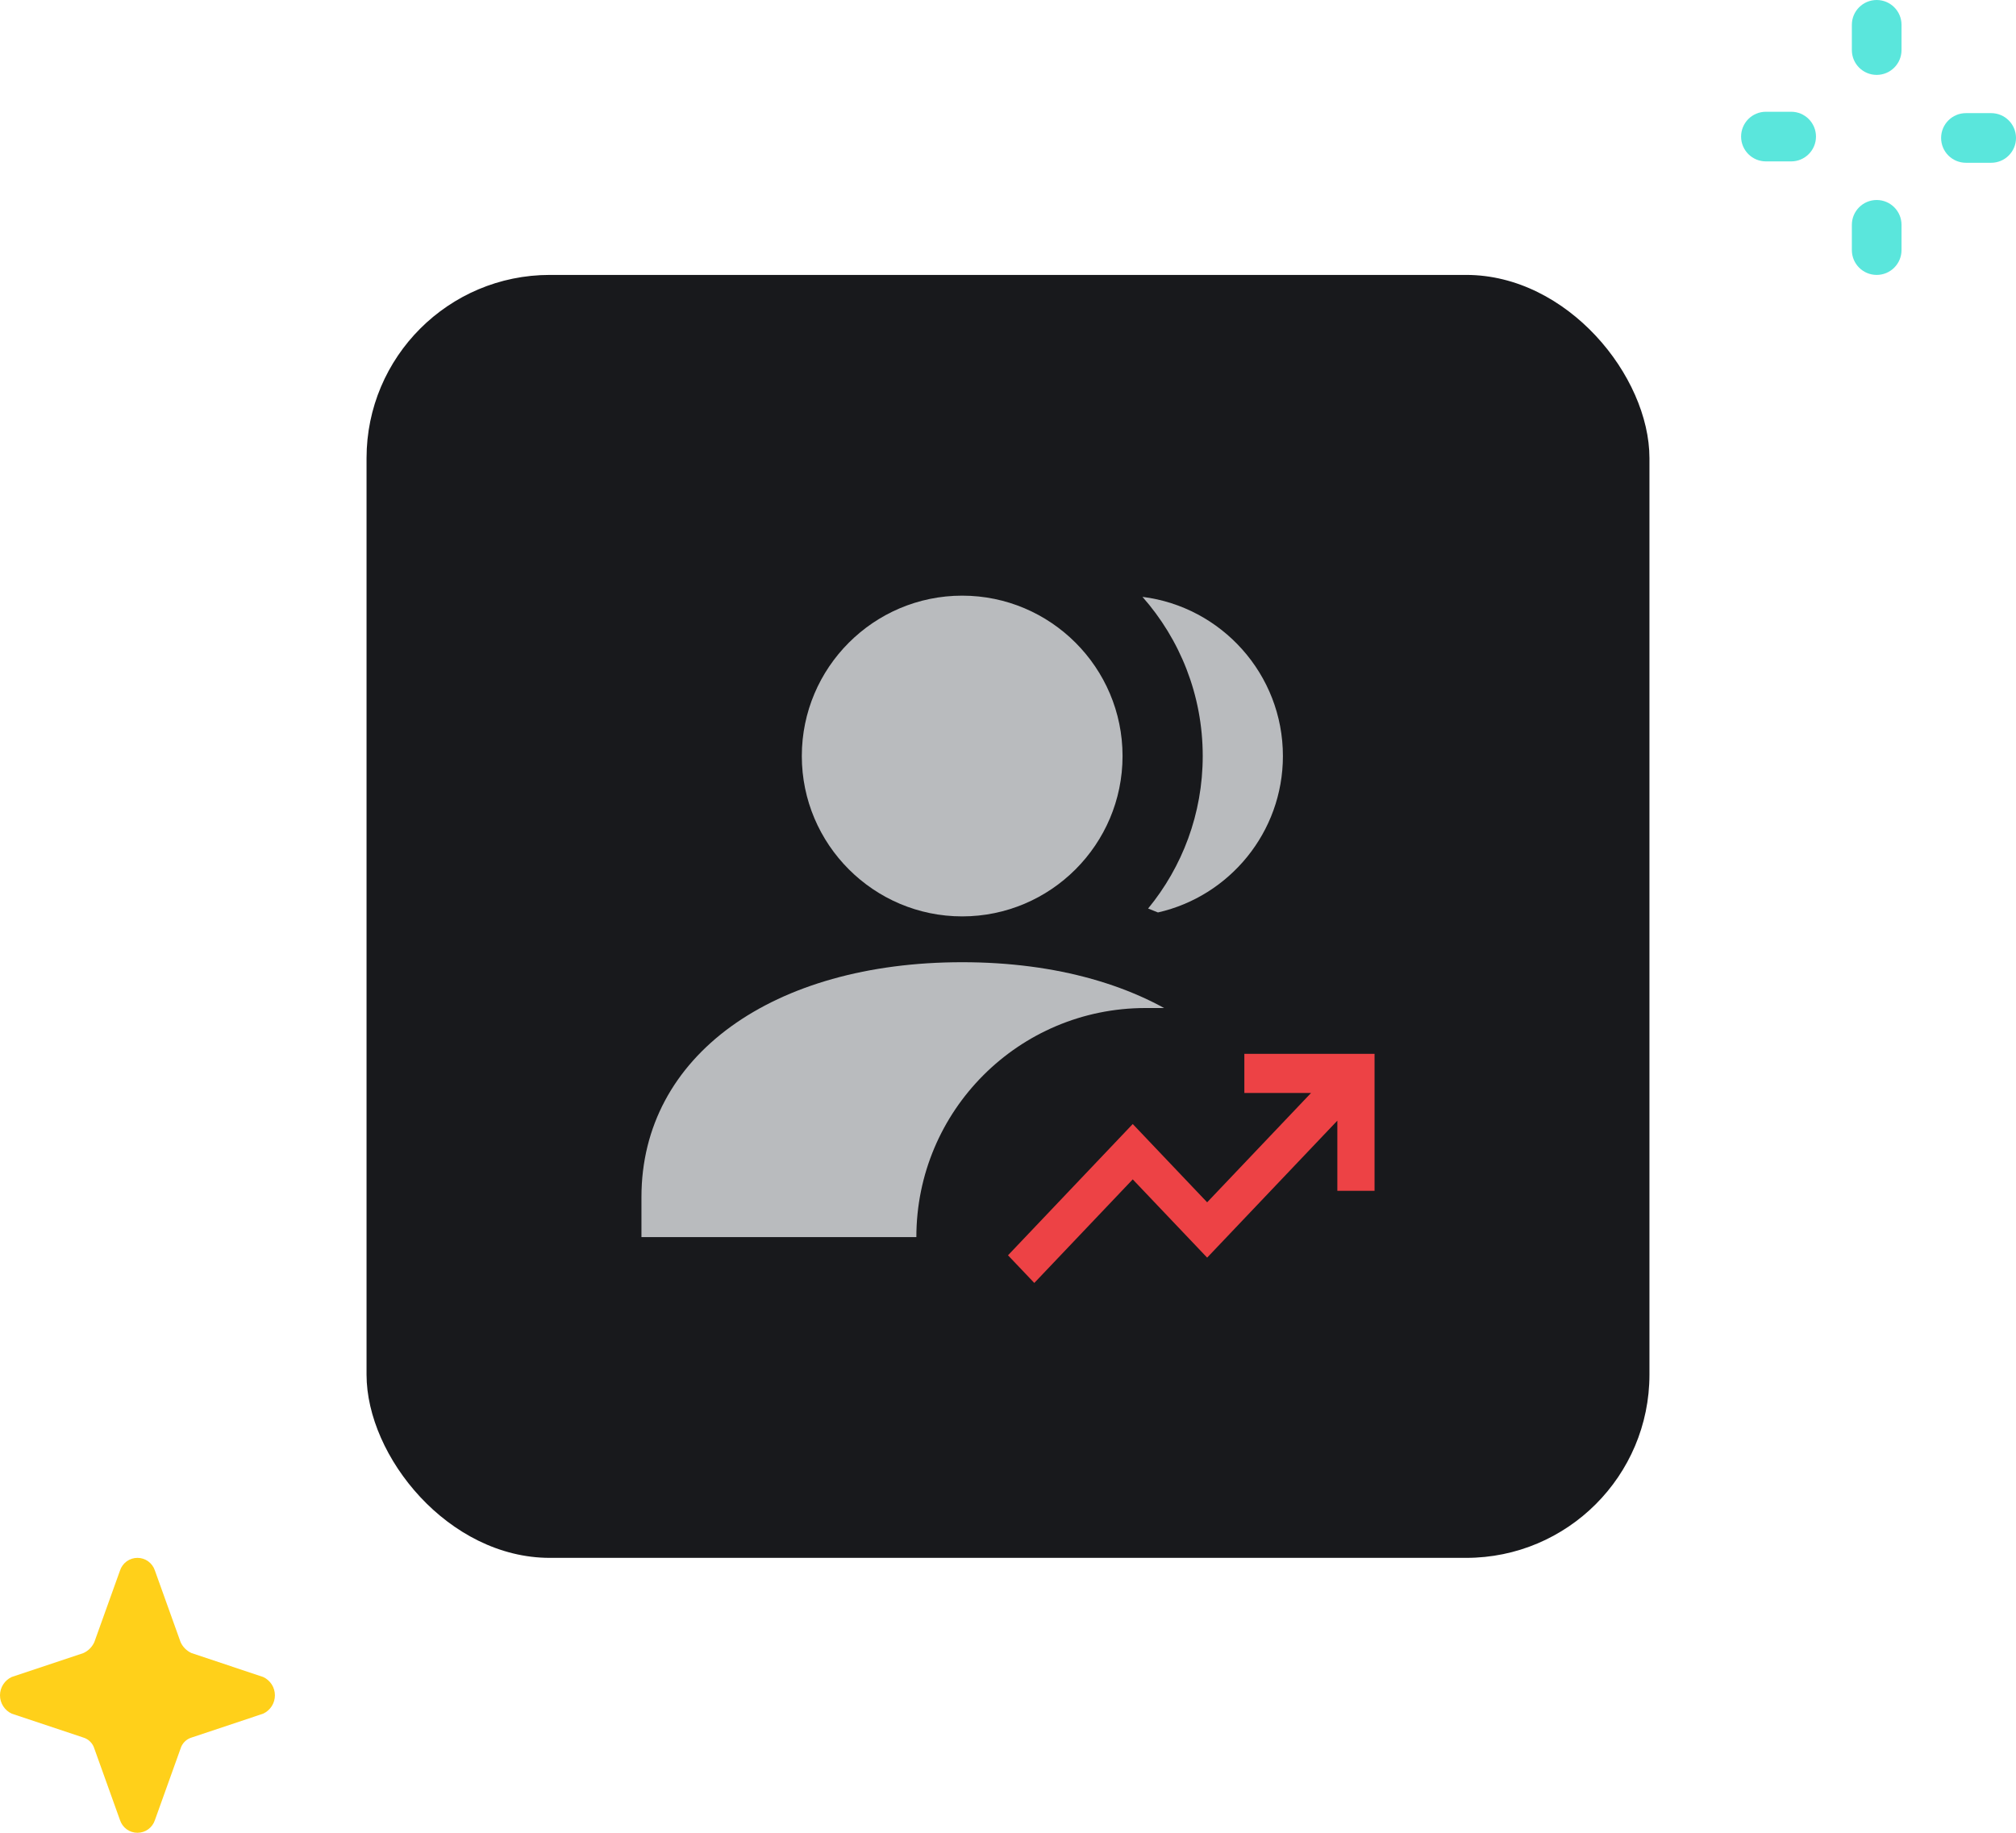 <svg width="88" height="80" viewBox="0 0 88 80" fill="none" xmlns="http://www.w3.org/2000/svg">
<rect x="16" y="12" width="56" height="56" rx="8" fill="#18191C"/>
<path fill-rule="evenodd" clip-rule="evenodd" d="M49 33C49 36.859 45.86 40 42 40C38.141 40 35 36.859 35 33C35 29.141 38.139 26 42 26C45.86 26 49 29.141 49 33ZM28 52.25C28 46.067 33.758 42 42 42C50.244 42 56 46.067 56 52.25V54H28V52.25Z" fill="#B9BBBE"/>
<path d="M50.546 39.828C53.665 39.122 56 36.328 56 33C56 29.435 53.321 26.483 49.87 26.053C51.506 27.906 52.5 30.338 52.5 33C52.5 35.525 51.605 37.844 50.116 39.657C50.26 39.712 50.404 39.769 50.546 39.828Z" fill="#B9BBBE"/>
<path d="M40 54C40 48.477 44.477 44 50 44H60V56H40V54Z" fill="#18191C"/>
<path d="M54.317 46V47.708H57.228L52.693 52.48L49.445 49.063L44 54.793L45.148 56L49.445 51.479L52.693 54.895L58.376 48.916V51.979H60V46H54.317Z" fill="#ed4245"/>
<path d="M83.003 1.084C83.003 0.485 82.517 0 81.919 0C81.32 0 80.835 0.485 80.835 1.084V2.186C80.835 2.784 81.32 3.269 81.919 3.269C82.517 3.269 83.003 2.784 83.003 2.186V1.084Z" fill="#5AE6DC"/>
<path d="M83.003 9.814C83.003 9.216 82.517 8.73 81.919 8.73C81.32 8.73 80.835 9.216 80.835 9.814V10.916C80.835 11.515 81.32 12 81.919 12C82.517 12 83.003 11.515 83.003 10.916V9.814Z" fill="#5AE6DC"/>
<path d="M86.916 7.105C87.515 7.105 88 6.62 88 6.022C88 5.423 87.515 4.938 86.916 4.938H85.814C85.216 4.938 84.731 5.423 84.731 6.022C84.731 6.62 85.216 7.105 85.814 7.105H86.916Z" fill="#5AE6DC"/>
<path d="M78.186 7.045C78.784 7.045 79.269 6.56 79.269 5.961C79.269 5.363 78.784 4.878 78.186 4.878H77.084C76.485 4.878 76 5.363 76 5.961C76 6.56 76.485 7.045 77.084 7.045H78.186Z" fill="#5AE6DC"/>
<path d="M8.363 75.843L11.486 74.801C11.639 74.731 11.769 74.618 11.861 74.476C11.952 74.334 12 74.169 12 74C12 73.831 11.952 73.666 11.861 73.524C11.769 73.382 11.639 73.269 11.486 73.199L8.363 72.157C8.149 72.061 7.978 71.89 7.882 71.676L6.761 68.551C6.708 68.391 6.606 68.251 6.47 68.152C6.333 68.053 6.169 68 6 68C5.831 68 5.667 68.053 5.53 68.152C5.394 68.251 5.292 68.391 5.239 68.551L4.118 71.676C4.022 71.89 3.851 72.061 3.637 72.157L0.514 73.199C0.361 73.269 0.231 73.382 0.14 73.524C0.048 73.666 0 73.831 0 74C0 74.169 0.048 74.334 0.14 74.476C0.231 74.618 0.361 74.731 0.514 74.801L3.637 75.843C3.751 75.877 3.854 75.939 3.938 76.023C4.022 76.107 4.084 76.21 4.118 76.324L5.239 79.449C5.292 79.609 5.394 79.749 5.53 79.848C5.667 79.947 5.831 80 6 80C6.169 80 6.333 79.947 6.47 79.848C6.606 79.749 6.708 79.609 6.761 79.449L7.882 76.324C7.916 76.21 7.978 76.107 8.062 76.023C8.146 75.939 8.249 75.877 8.363 75.843Z" fill="#FFD01A"/>
</svg>
